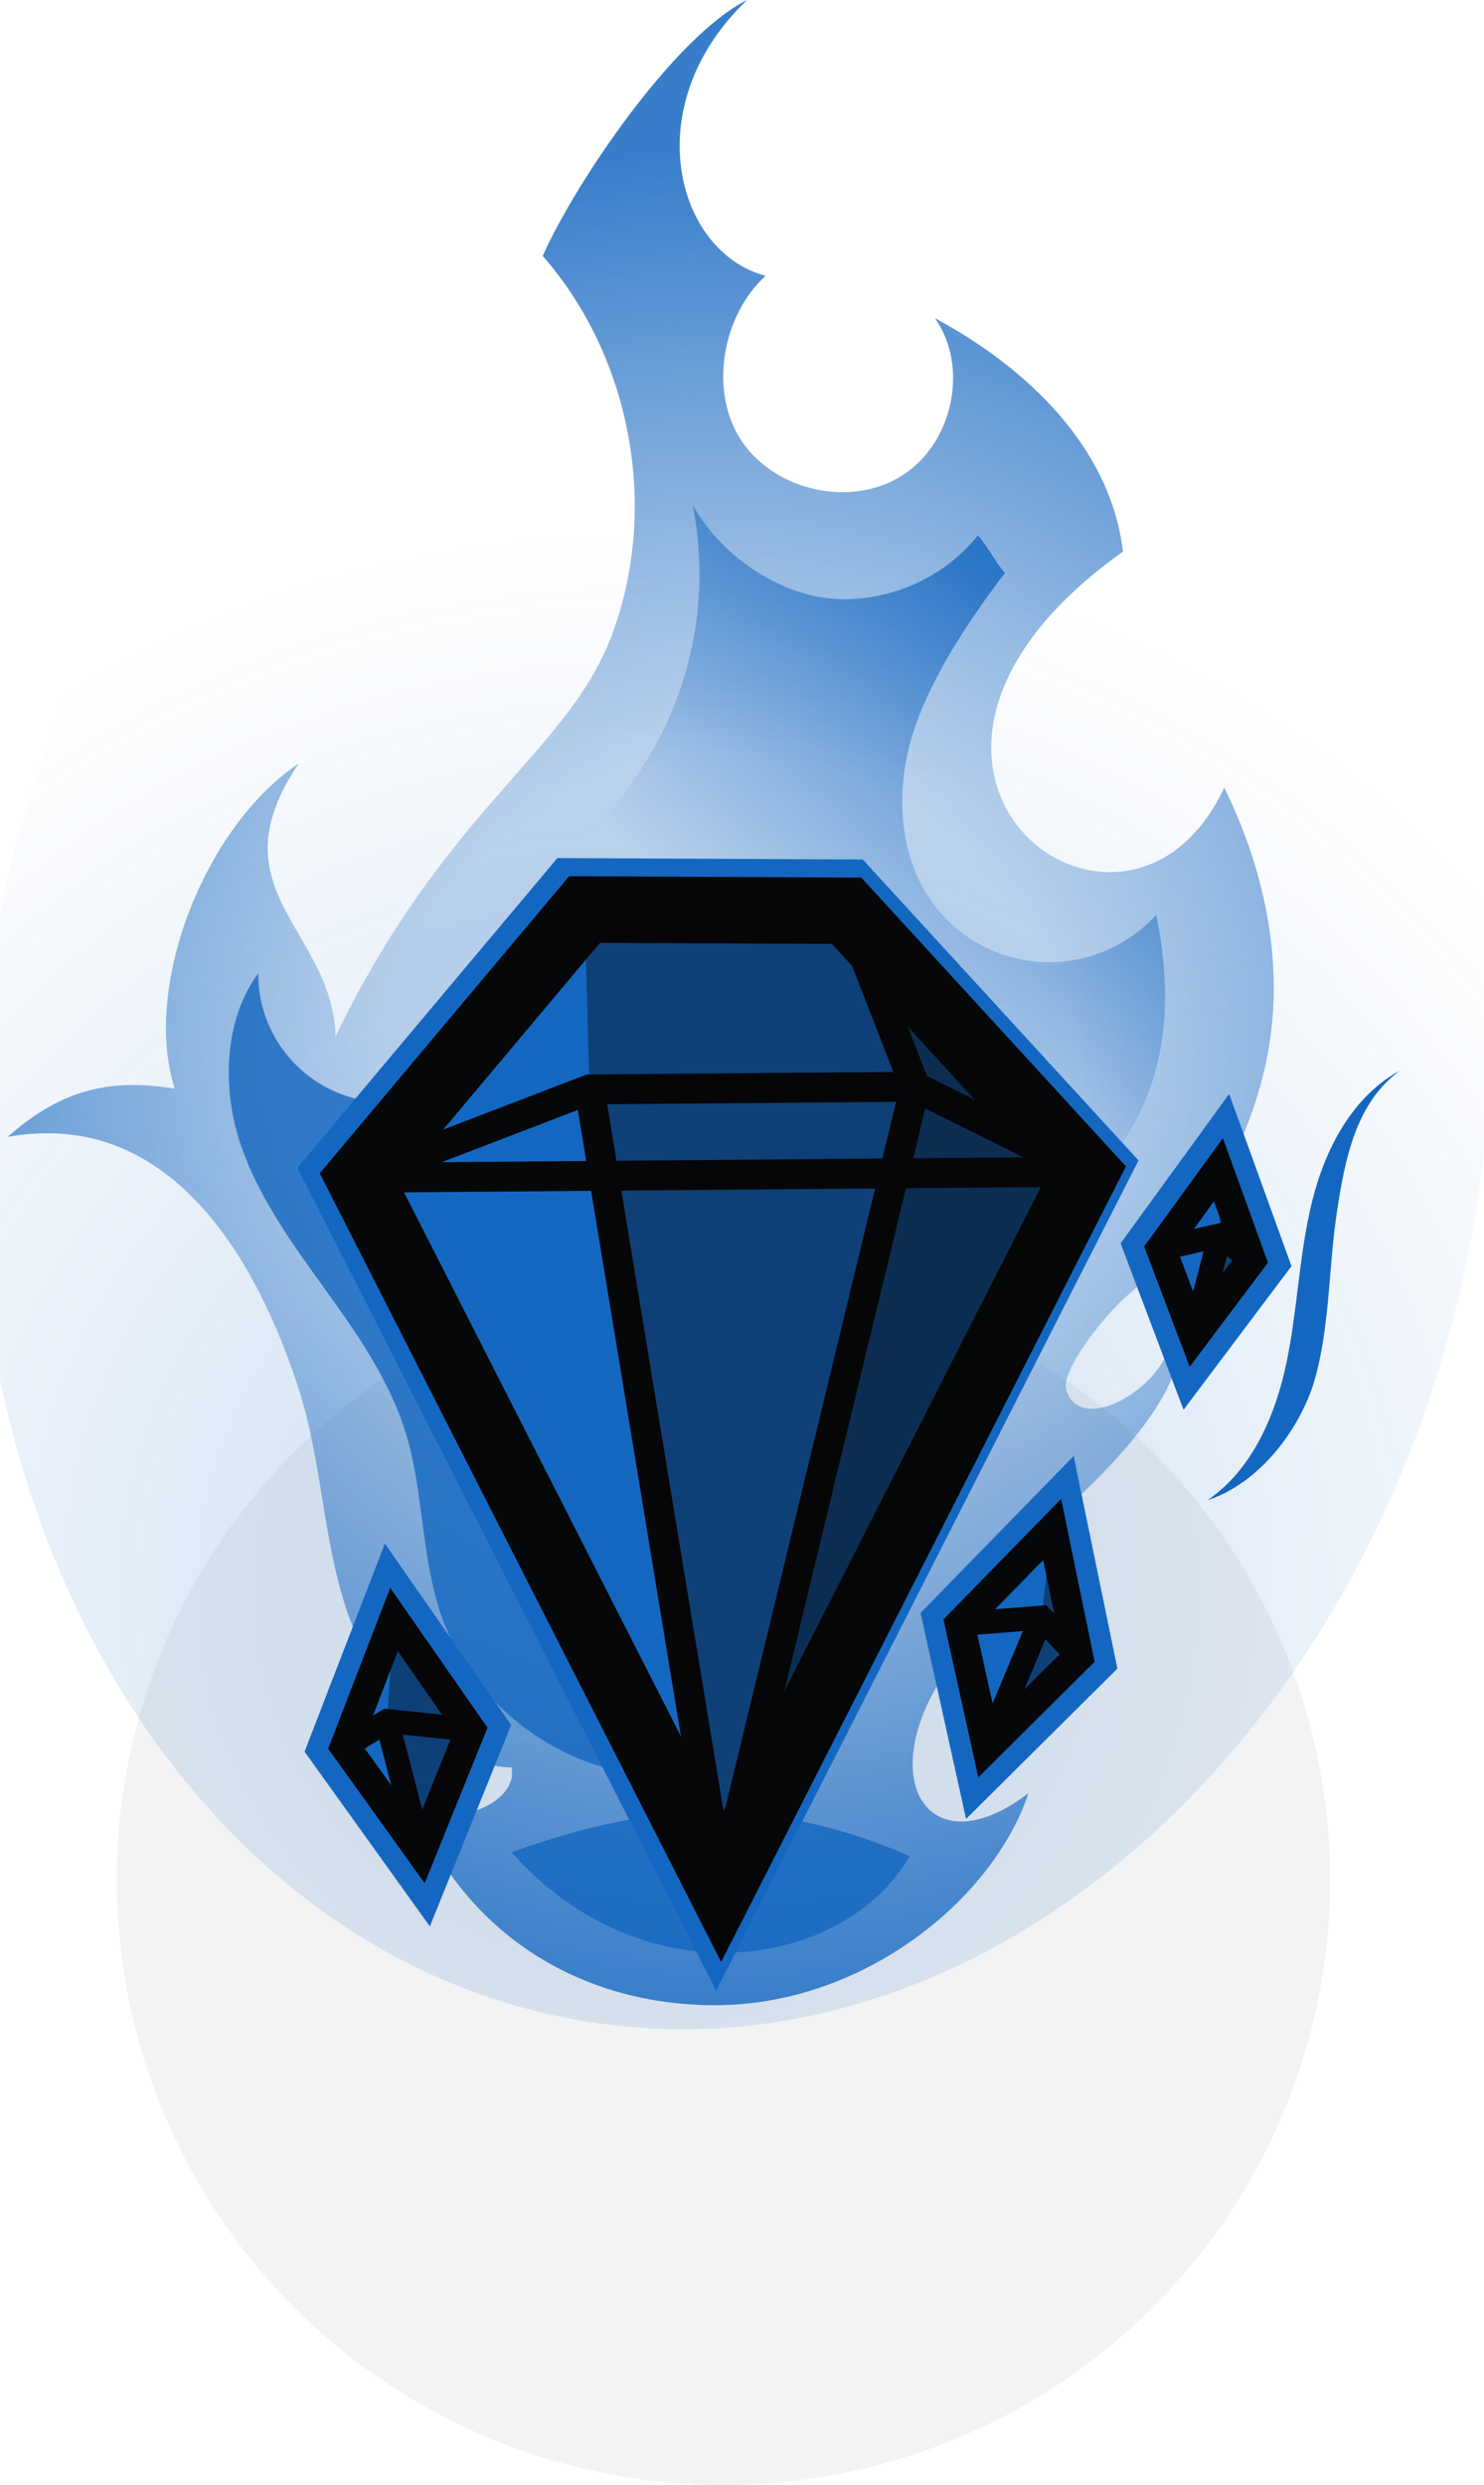 <?xml version="1.0" encoding="UTF-8"?>
<svg width="43px" height="72px" viewBox="0 0 43 72" version="1.1" xmlns="http://www.w3.org/2000/svg" xmlns:xlink="http://www.w3.org/1999/xlink">
    <!-- Generator: Sketch 48.2 (47327) - http://www.bohemiancoding.com/sketch -->
    <title>img-logo-footer.cdbd9895</title>
    <desc>Created with Sketch.</desc>
    <defs>
        <radialGradient cx="44.985%" cy="75.096%" fx="44.985%" fy="75.096%" r="65.711%" gradientTransform="translate(0.45,0.751),scale(1,0.801),translate(-0.45,-0.751)" id="radialGradient-1">
            <stop stop-color="#1467C1" offset="34%"></stop>
            <stop stop-color="#1467C1" stop-opacity="0" offset="100%"></stop>
        </radialGradient>
        <linearGradient x1="84.522%" y1="15.99%" x2="33.561%" y2="83.641%" id="linearGradient-2">
            <stop stop-color="#1467C1" offset="0%"></stop>
            <stop stop-color="#1467C1" stop-opacity="0" offset="70%"></stop>
        </linearGradient>
        <radialGradient cx="56.007%" cy="54.817%" fx="56.007%" fy="54.817%" r="75.354%" gradientTransform="translate(0.56,0.548),scale(1,0.631),translate(-0.56,-0.548)" id="radialGradient-3">
            <stop stop-color="#1467C1" stop-opacity="0" offset="36%"></stop>
            <stop stop-color="#1467C1" offset="100%"></stop>
        </radialGradient>
        <linearGradient x1="33869%" y1="8741.784%" x2="42295%" y2="8248.12%" id="linearGradient-4">
            <stop stop-color="#1467C1" offset="0%"></stop>
            <stop stop-color="#1467C1" stop-opacity="0" offset="70%"></stop>
        </linearGradient>
        <linearGradient x1="93597%" y1="4333.345%" x2="94214%" y2="2729.446%" id="linearGradient-5">
            <stop stop-color="#1467C1" offset="0%"></stop>
            <stop stop-color="#1467C1" stop-opacity="0" offset="70%"></stop>
        </linearGradient>
        <linearGradient x1="35779%" y1="7879.713%" x2="7404%" y2="6347.219%" id="linearGradient-6">
            <stop stop-color="#1467C1" offset="0%"></stop>
            <stop stop-color="#1467C1" stop-opacity="0" offset="70%"></stop>
        </linearGradient>
        <radialGradient cx="51.9%" cy="5.916%" fx="51.9%" fy="5.916%" r="39.808%" gradientTransform="translate(0.519,0.059),scale(0.353,1),translate(-0.519,-0.059)" id="radialGradient-7">
            <stop stop-color="#74459A" stop-opacity="0" offset="70%"></stop>
            <stop stop-color="#1467C1" offset="100%"></stop>
        </radialGradient>
    </defs>
    <g id="Page-1" stroke="none" stroke-width="1" fill="none" fill-rule="evenodd">
        <g id="img-logo-footer.cdbd9895" transform="translate(-1, 0)">
            <ellipse id="Oval" fill-opacity="0.05" fill="#000000" fill-rule="nonzero" cx="21.962" cy="54.463" rx="17.578" ry="17.535"></ellipse>
            <path d="M43.671,35.65 C40.961,50.6 29.185,60.81 17.37,58.458 C5.555,56.104 -1.83,42.077 0.88,27.127 C3.59,12.177 15.366,1.967 27.181,4.321 C38.996,6.675 46.381,20.701 43.671,35.651 L43.671,35.65 Z" id="Shape" fill="url(#radialGradient-1)" fill-rule="nonzero" opacity="0.15"></path>
            <path d="M21.69,58.097 C17.89,58.087 14.499,56.117 12.922,52.229 C14.152,53.082 16.038,52.207 15.821,51.208 C13.638,51.192 11.724,48.694 11.038,46.628 C10.352,44.561 10.325,42.322 9.658,40.249 C8.46,36.532 5.95,32.093 1.227,32.939 C2.886,31.457 4.353,31.273 6.064,31.541 C5.108,28.552 6.963,23.917 9.657,22.121 C7.165,25.798 10.631,26.913 10.724,30.026 C13.913,23.431 17.452,21.798 18.726,18.411 C20.103,14.745 19.304,10.36 16.726,7.415 C17.686,5.266 20.539,1.06 22.647,0 C19.445,3.05 20.577,7.302 23.181,7.992 C21.901,9.163 21.526,11.41 22.524,12.828 C23.521,14.246 25.681,14.708 27.145,13.776 C28.609,12.846 29.088,10.644 28.095,9.222 C30.775,10.664 33.175,12.965 33.539,15.98 C24.699,22.281 33.589,28.998 36.474,22.82 C37.734,25.385 38.29,28.277 37.623,31.055 C37.004,33.584 35.613,35.857 33.643,37.558 C33.012,38.102 31.735,39.702 31.894,40.261 C32.339,41.827 35.518,39.734 34.836,38.191 C36.033,39.479 33.612,42.214 31.636,43.925 C30.44,44.963 29.906,46.585 28.892,47.801 C26.072,51.188 27.729,54.307 30.798,51.957 C29.793,55.002 26.037,58.109 21.691,58.097 L21.69,58.097 Z" id="Shape" fill="#1467C1" fill-rule="nonzero" opacity="0.25"></path>
            <path d="M14.134,31.043 C14.281,29.189 15.325,27.531 16.497,26.088 C17.669,24.644 19.009,23.316 19.931,21.702 C21.146,19.555 21.55,17.044 21.071,14.624 C21.836,16.032 23.491,17.205 25.091,17.343 C26.69,17.48 28.34,16.768 29.335,15.511 C29.618,15.817 29.838,16.296 30.121,16.602 C29.079,17.952 27.897,19.737 27.415,21.372 C26.935,23.008 27.048,24.901 28.091,26.252 C28.847,27.233 30,27.828 31.237,27.876 C32.475,27.925 33.67,27.422 34.501,26.504 C34.891,28.391 34.899,30.394 34.073,32.136 C33.235,33.891 31.855,35.33 30.135,36.239" id="Shape" fill="url(#linearGradient-2)" fill-rule="nonzero" opacity="0.8"></path>
            <path d="M21.69,58.097 C17.89,58.087 14.499,56.117 12.922,52.229 C14.152,53.082 16.038,52.207 15.821,51.208 C13.638,51.192 11.724,48.694 11.038,46.628 C10.352,44.561 10.325,42.322 9.658,40.249 C8.46,36.532 5.95,32.093 1.227,32.939 C2.886,31.457 4.353,31.273 6.064,31.541 C5.108,28.552 6.963,23.917 9.657,22.121 C7.165,25.798 10.631,26.913 10.724,30.026 C13.913,23.431 17.452,21.798 18.726,18.411 C20.103,14.745 19.304,10.36 16.726,7.415 C17.686,5.266 20.539,1.06 22.647,0 C19.445,3.05 20.577,7.302 23.181,7.992 C21.901,9.163 21.526,11.41 22.524,12.828 C23.521,14.246 25.681,14.708 27.145,13.776 C28.609,12.846 29.088,10.644 28.095,9.222 C30.775,10.664 33.175,12.965 33.539,15.98 C24.699,22.281 33.589,28.998 36.474,22.82 C37.734,25.385 38.29,28.277 37.623,31.055 C37.004,33.584 35.613,35.857 33.643,37.558 C33.012,38.102 31.735,39.702 31.894,40.261 C32.339,41.827 35.518,39.734 34.836,38.191 C36.033,39.479 33.612,42.214 31.636,43.925 C30.44,44.963 29.906,46.585 28.892,47.801 C26.072,51.188 27.729,54.307 30.798,51.957 C29.793,55.002 26.037,58.109 21.691,58.097 L21.69,58.097 Z" id="Shape" fill="url(#radialGradient-3)" fill-rule="nonzero" opacity="0.8"></path>
            <path d="M19.69,51.436 C17.062,51.186 14.66,49.306 13.791,46.819 C13.194,45.111 13.284,43.229 12.751,41.5 C12.269,39.941 11.304,38.586 10.351,37.261 C9.398,35.937 8.429,34.586 7.931,33.033 C7.434,31.48 7.505,29.507 8.483,28.202 C8.474,30.233 10.094,31.896 12.124,31.94 C13.861,39.012 16.064,45.114 19.69,51.436 Z" id="Shape" fill="url(#linearGradient-4)" fill-rule="nonzero" opacity="0.8"></path>
            <path d="M41.566,31.018 C40.183,31.768 39.391,33.295 39.016,34.821 C38.64,36.346 38.6,37.935 38.279,39.472 C37.958,41.01 37.289,42.572 35.993,43.464 C37.499,42.978 38.736,41.36 39.135,39.832 C39.534,38.304 39.5,36.699 39.735,35.138 C39.968,33.576 40.289,31.951 41.565,31.018 L41.566,31.018 Z" id="Shape" fill="url(#linearGradient-5)" fill-rule="nonzero"></path>
            <path d="M9.823,48.549 C8.443,47.894 7.584,46.462 7.139,45.003 C6.693,43.543 6.579,42.006 6.229,40.521 C5.878,39.036 5.234,37.538 4.005,36.629 C4.702,37.429 4.984,38.532 5.108,39.584 C5.231,40.636 5.216,41.704 5.413,42.744 C5.886,45.248 7.487,47.523 9.823,48.549 Z" id="Shape" fill="url(#linearGradient-6)" fill-rule="nonzero"></path>
            <path d="M27.36,53.783 C22.491,51.635 18.767,52.631 15.818,53.665 C19.673,58 25.475,57.035 27.359,53.783 L27.36,53.783 Z" id="Shape" fill="url(#radialGradient-7)" fill-rule="nonzero" opacity="0.8"></path>
            <path d="M12.417,46.923 L10.997,50.603 L13.199,53.673 L14.637,50.113 L12.417,46.923 Z M36.305,33.891 L34.641,36.181 L35.598,38.712 L37.253,36.51 L36.305,33.891 Z" id="Shape" stroke="#1467C1" stroke-width="2.079"></path>
            <polygon id="Shape" stroke="#1467C1" stroke-width="2.772" points="17.794 26.25 11.267 34.023 21.752 54.62 32.319 33.85 25.387 26.286"></polygon>
            <path d="M17.938,26.352 L11.412,34.125 L21.896,54.722 L32.464,33.952 L25.531,26.388 L17.938,26.352 Z M12.417,46.923 L10.997,50.603 L13.199,53.673 L14.637,50.113 L12.417,46.923 Z M36.305,33.891 L34.641,36.181 L35.598,38.712 L37.253,36.51 L36.305,33.891 Z" id="Shape" fill="#1467C1" fill-rule="nonzero"></path>
            <polygon id="Shape" stroke="#060708" stroke-width="1.926" points="17.938 26.352 11.412 34.125 21.896 54.722 32.464 33.952 25.531 26.388"></polygon>
            <path d="M32.464,33.951 L27.517,31.487 L18.083,31.564 L11.412,34.125 L32.464,33.951 Z M21.896,54.722 L27.516,31.487 L21.896,54.722 Z M18.083,31.564 L21.896,54.722 L18.083,31.564 Z M27.517,31.487 L25.531,26.387 L27.517,31.487 Z M12.417,46.923 L10.997,50.603 L13.199,53.673 L14.637,50.113 L12.417,46.923 Z" id="Shape" stroke="#060708" stroke-width="0.866"></path>
            <path d="M10.997,50.604 L12.212,49.864 L14.637,50.113 M13.199,53.672 L12.212,49.864" id="Shape" stroke="#060708" stroke-width="0.693"></path>
            <polygon id="Shape" stroke="#060708" stroke-width="0.866" points="36.305 33.891 34.641 36.181 35.598 38.712 37.253 36.51"></polygon>
            <path d="M34.64,36.18 L36.351,35.791 L37.253,36.511 M35.598,38.712 L36.351,35.792" id="Shape" stroke="#060708" stroke-width="0.693"></path>
            <polygon id="Shape" stroke="#1467C1" stroke-width="2.079" points="31.487 44.313 28.81 47.056 29.6 50.633 32.246 48.005"></polygon>
            <polygon id="Shape" fill="#1467C1" fill-rule="nonzero" points="31.487 44.313 28.81 47.056 29.6 50.633 32.246 48.005"></polygon>
            <polygon id="Shape" stroke="#060708" stroke-width="0.866" points="31.487 44.313 28.81 47.056 29.6 50.633 32.246 48.005"></polygon>
            <path d="M28.81,47.056 L31.178,46.867 L32.246,48.005 M29.6,50.633 L31.178,46.867" id="Shape" stroke="#060708" stroke-width="0.693"></path>
            <polygon id="Shape" fill="#060708" fill-rule="nonzero" opacity="0.6" points="27.517 31.487 21.896 54.722 32.464 33.952"></polygon>
            <polygon id="Shape" fill="#060708" fill-rule="nonzero" opacity="0.6" points="25.531 26.388 27.517 31.487 32.464 33.951"></polygon>
            <path d="M27.517,31.487 L18.083,31.564 L21.896,54.722 L27.517,31.487 Z M17.938,26.352 L18.083,31.564 L27.517,31.487 L25.531,26.387 L17.938,26.352 Z M13.199,53.672 L12.212,49.864 L14.637,50.113 L13.199,53.672 Z M29.6,50.633 L31.178,46.867 L32.246,48.005 L29.6,50.633 Z M12.417,46.923 L12.212,49.863 L14.637,50.113 L12.417,46.923 Z" id="Shape" fill="#060708" fill-rule="nonzero" opacity="0.4"></path>
            <path d="M31.487,44.313 L31.177,46.867 L32.246,48.005 L31.487,44.313 Z M35.598,38.712 L36.351,35.792 L37.253,36.51 L35.598,38.712 Z" id="Shape" fill="#060708" fill-rule="nonzero" opacity="0.4"></path>
            <polygon id="Shape" fill="#060708" fill-rule="nonzero" opacity="0.4" points="36.305 33.891 36.351 35.791 37.253 36.511"></polygon>
        </g>
    </g>
</svg>